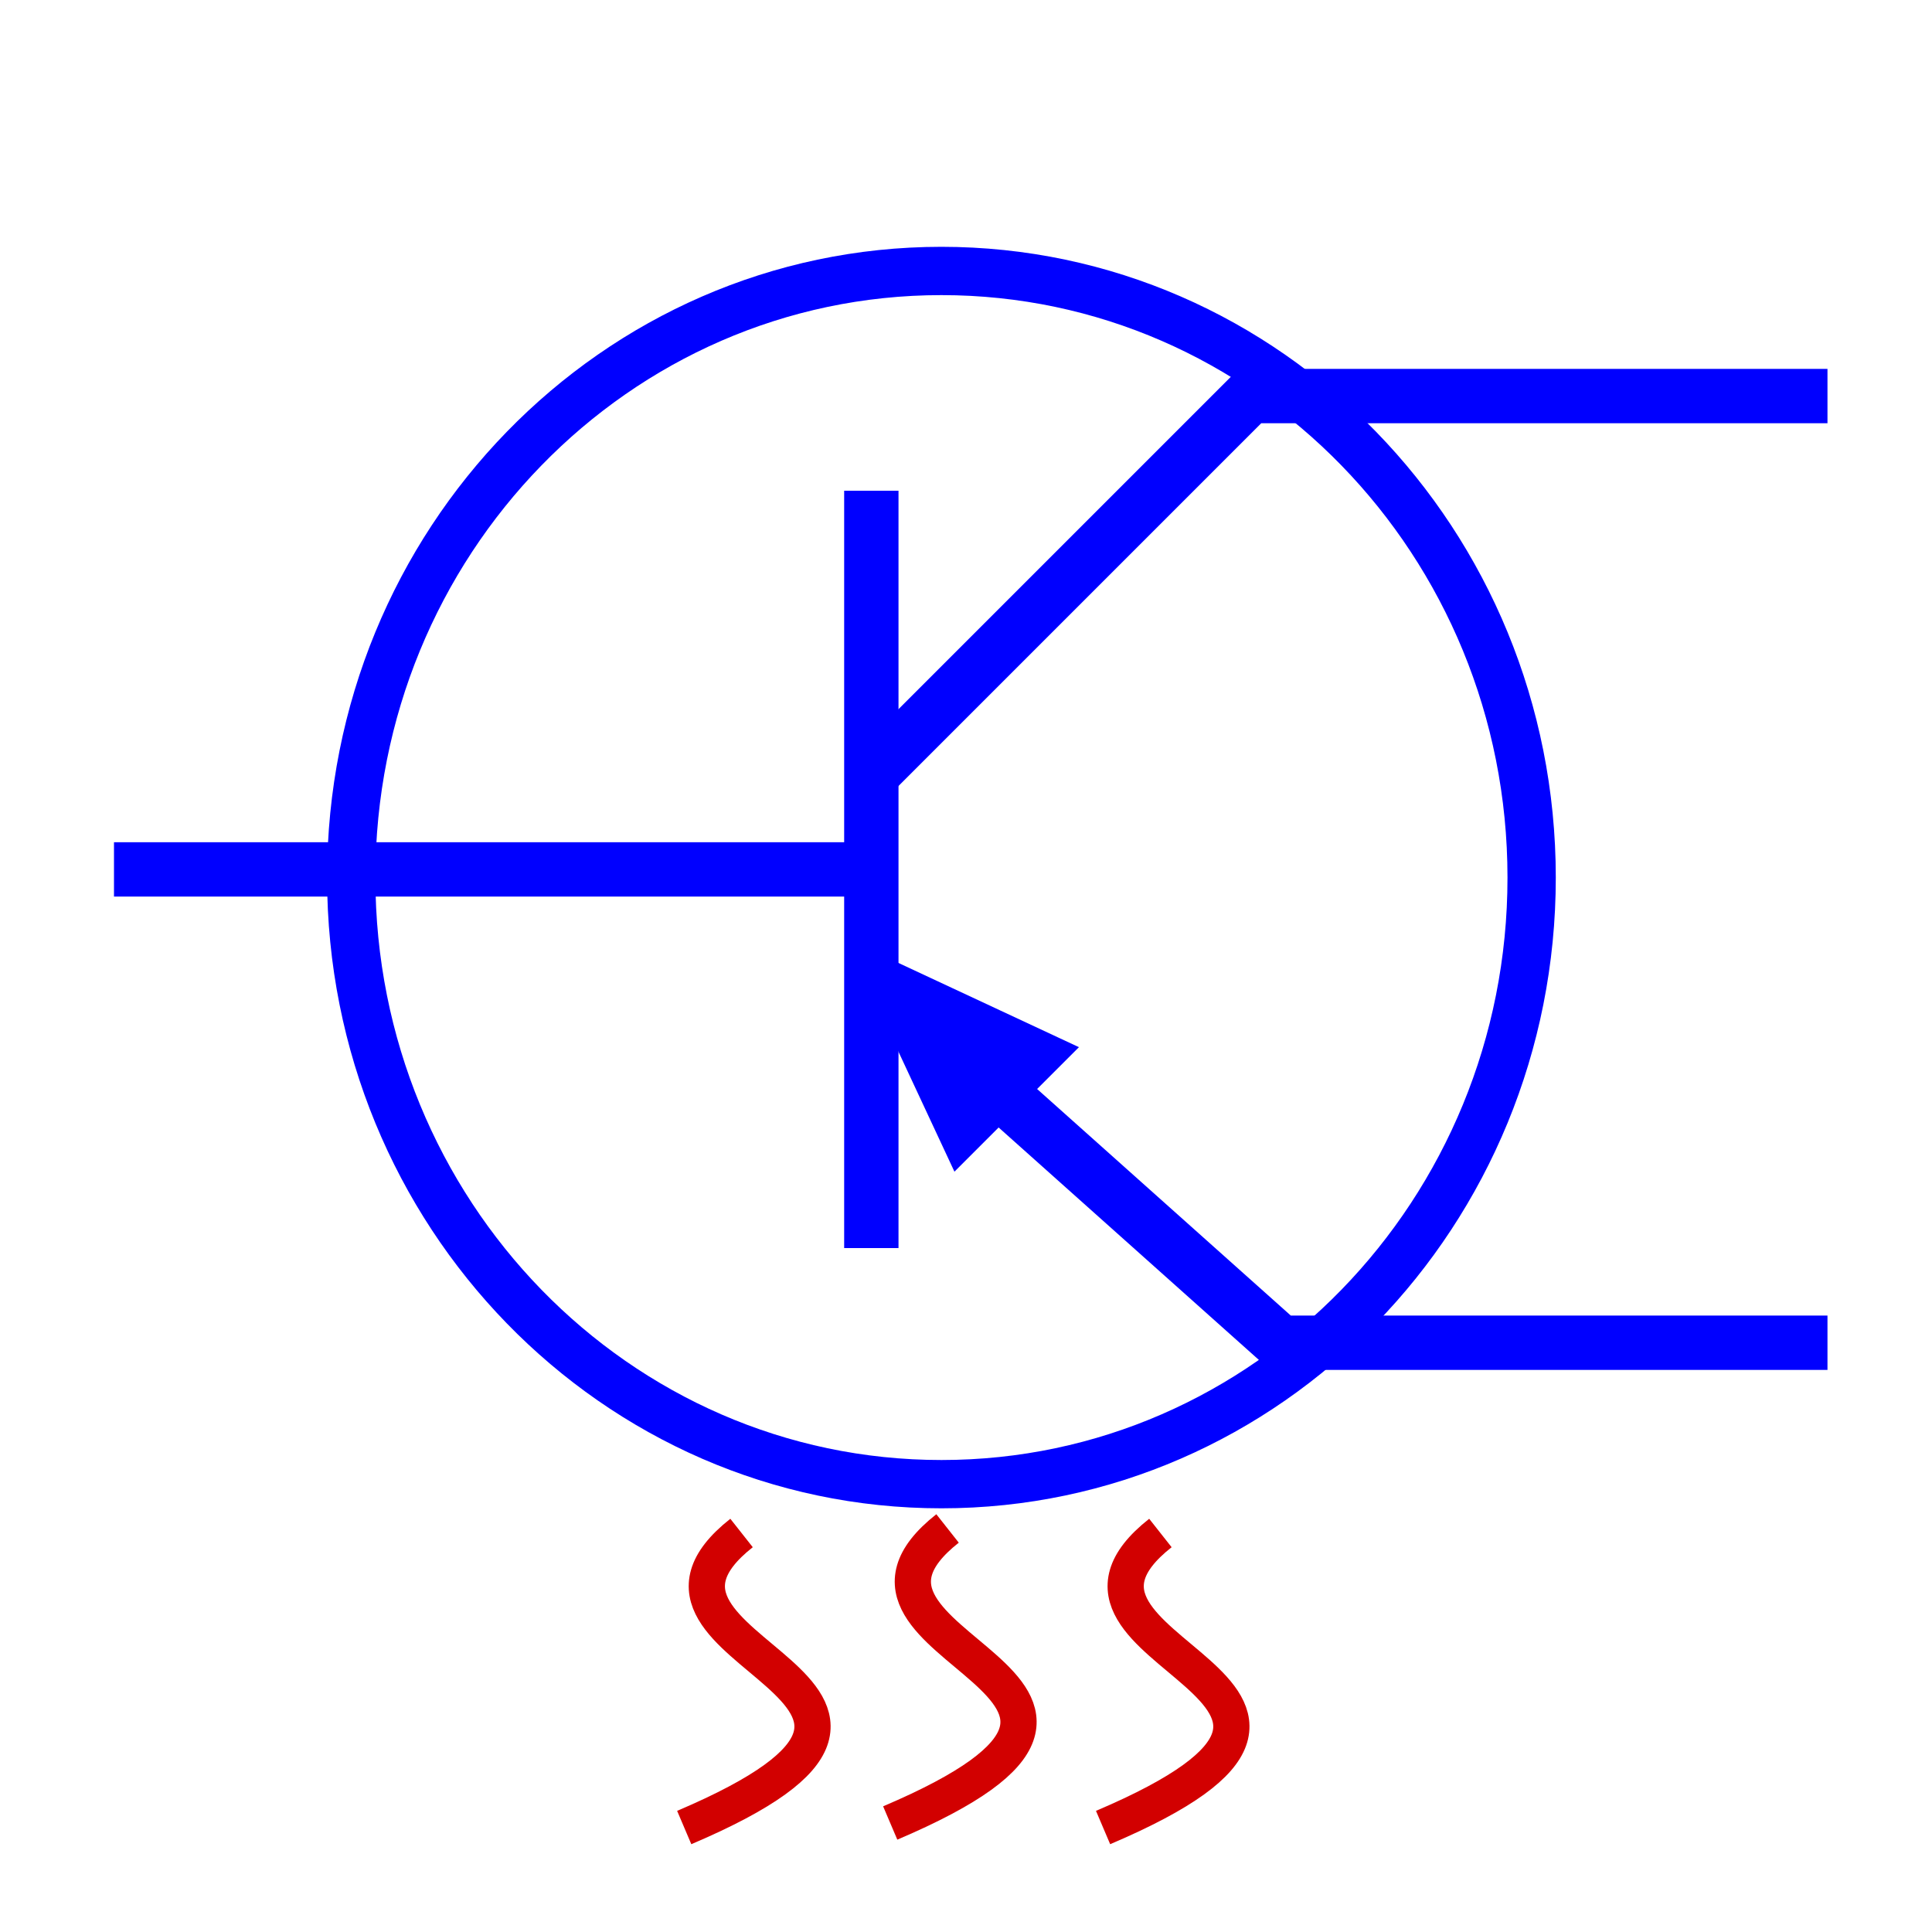 <?xml version="1.0" encoding="utf-8"?>
<!-- Generator: Adobe Illustrator 14.0.0, SVG Export Plug-In . SVG Version: 6.00 Build 43363)  -->
<!DOCTYPE svg PUBLIC "-//W3C//DTD SVG 1.1//EN" "http://www.w3.org/Graphics/SVG/1.1/DTD/svg11.dtd">
<svg version="1.1"
	 id="Calque_1" xmlns:cc="http://creativecommons.org/ns#" xmlns:dc="http://purl.org/dc/elements/1.1/" xmlns:rdf="http://www.w3.org/1999/02/22-rdf-syntax-ns#" xmlns:svg="http://www.w3.org/2000/svg" xmlns:sodipodi="http://sodipodi.sourceforge.net/DTD/sodipodi-0.dtd" xmlns:inkscape="http://www.inkscape.org/namespaces/inkscape" sodipodi:docname="MEAS_HeatingPNP.svg" inkscape:version="0.48.2 r9819"
	 xmlns="http://www.w3.org/2000/svg" xmlns:xlink="http://www.w3.org/1999/xlink" x="0px" y="0px" width="40px" height="40px"
	 viewBox="0 0 40 40" enable-background="new 0 0 40 40" xml:space="preserve">
<line id="line15" fill="none" stroke="#0000FF" stroke-width="1.125" x1="18.04" y1="10.16" x2="18.04" y2="25.84"/>
<line id="line17" fill="none" stroke="#0000FF" stroke-width="1.125" x1="18.04" y1="18" x2="2.36" y2="18"/>
<polyline id="polyline19" fill="none" stroke="#0000FF" stroke-width="1.125" points="37.836,8.2 25.88,8.2 18.04,16.04 "/>
<polyline id="polyline21" fill="none" stroke="#0000FF" stroke-width="1.125" points="19.083,21.167 26.51,27.8 37.836,27.8 "/>
<polygon id="polygon23" fill="#0000FF" stroke="#0000FF" points="19.912,23.4 18.54,20.46 21.48,21.832 "/>
<path id="path3874" sodipodi:ry="12.966102" sodipodi:rx="12.627119" sodipodi:cy="20.423729" sodipodi:cx="21.101694" sodipodi:type="arc" fill="none" stroke="#0000FF" d="
	M31.711,18.169c0.001,6.936-5.47,12.559-12.218,12.559c-6.749,0.002-12.22-5.621-12.221-12.556c0-0.001,0-0.002,0-0.003
	C7.271,11.234,12.742,5.611,19.49,5.61c6.749,0,12.22,5.621,12.221,12.557C31.711,18.168,31.711,18.168,31.711,18.169z"/>
<path id="path3936" inkscape:connector-curvature="0" sodipodi:nodetypes="cc" fill="none" stroke="#D20000" stroke-width="0.75" d="
	M15.353,31.739c-3.177,2.505,5.615,3.204-1.187,6.098"/>
<path id="path3936-5" inkscape:connector-curvature="0" sodipodi:nodetypes="cc" fill="none" stroke="#D20000" stroke-width="0.75" d="
	M19.618,31.645c-3.176,2.505,5.615,3.203-1.187,6.098"/>
<path id="path3936-2" inkscape:connector-curvature="0" sodipodi:nodetypes="cc" fill="none" stroke="#D20000" stroke-width="0.75" d="
	M24.025,31.739c-3.177,2.505,5.615,3.204-1.187,6.098"/>
</svg>
